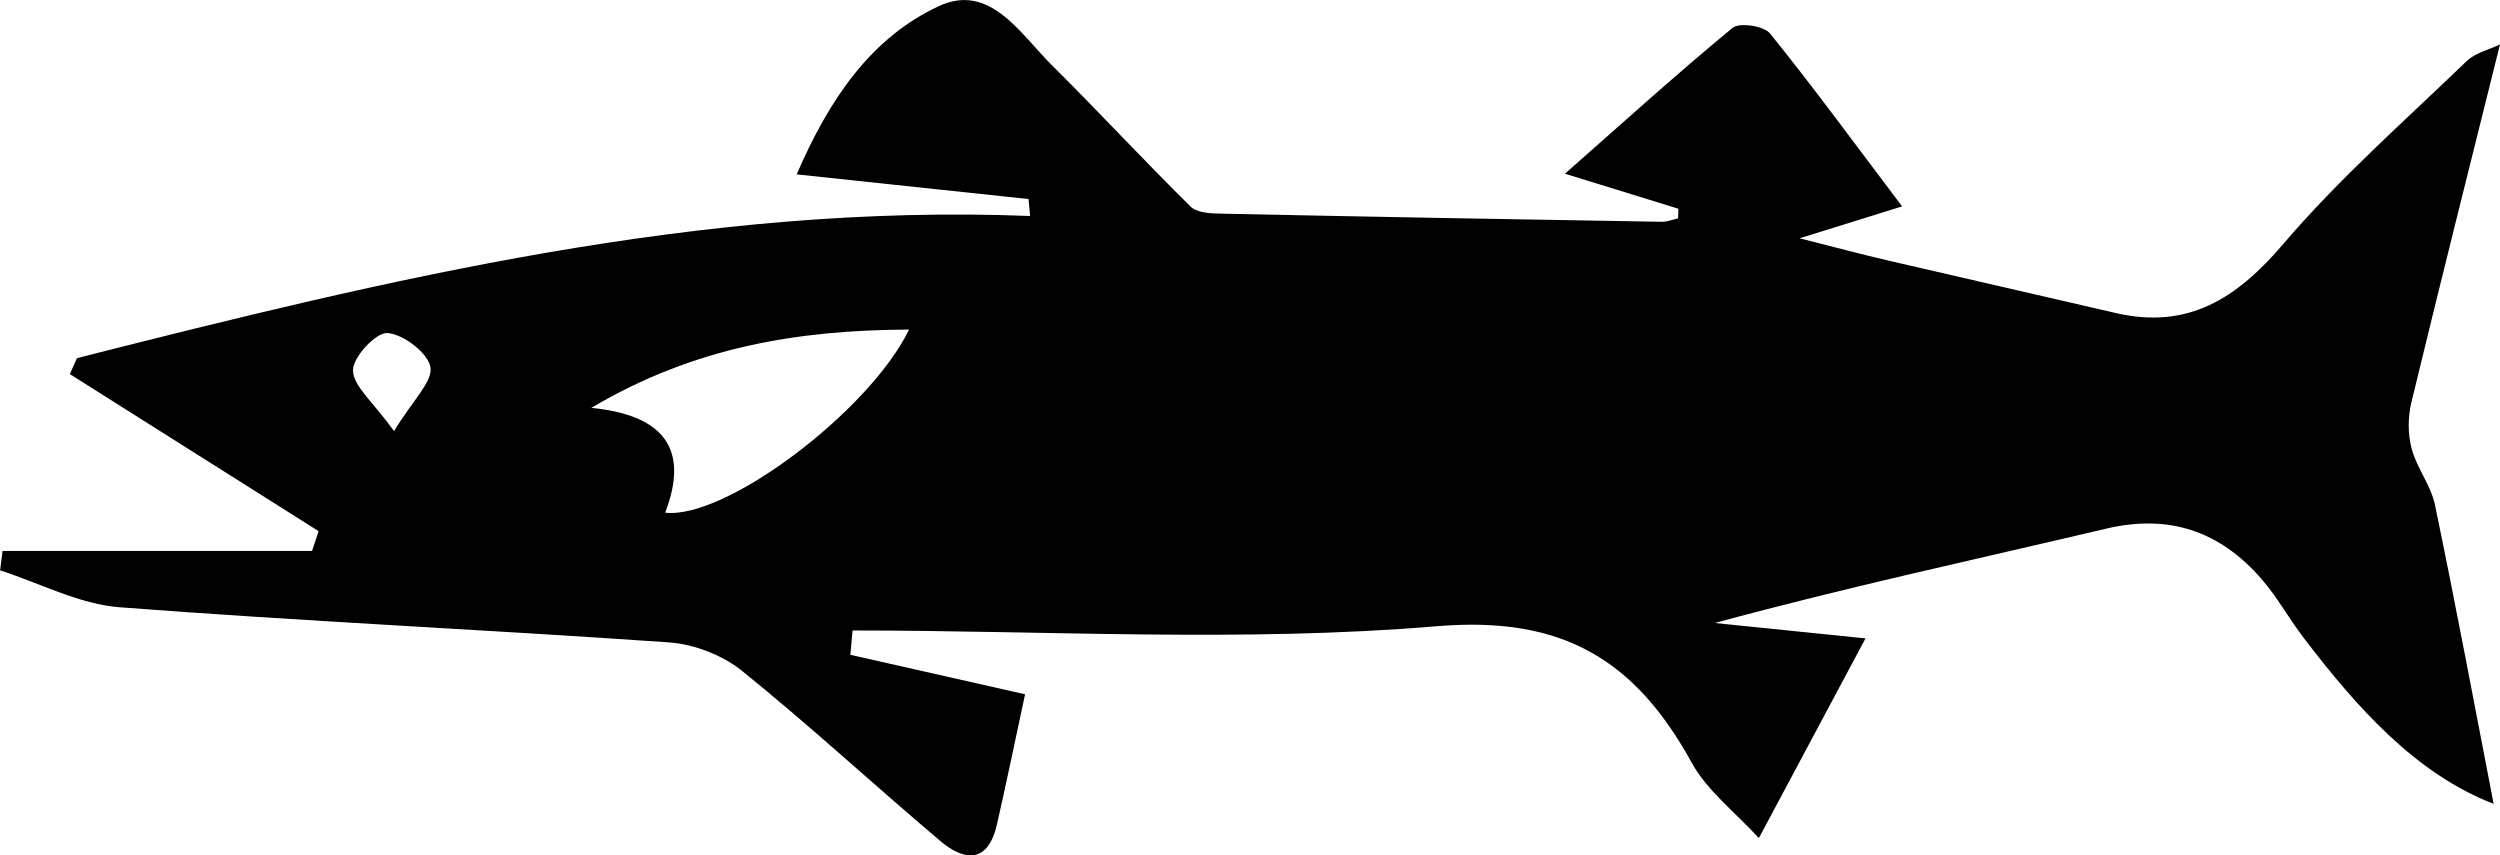 <?xml version="1.0" encoding="UTF-8"?><svg xmlns="http://www.w3.org/2000/svg" viewBox="0 0 224.08 76.65"><g id="a"/><g id="b"><g id="c"><path d="M150.44,18.71c-2.97-.92-5.93-1.83-10.17-3.14,5.29-4.66,10.06-8.98,15.02-13.07,.61-.51,2.81-.18,3.36,.5,3.92,4.85,7.6,9.89,11.84,15.5-3.25,1.01-5.53,1.72-9.19,2.86,3.46,.87,5.68,1.47,7.93,1.99,6.79,1.58,13.59,3.12,20.38,4.7,6.52,1.52,10.89-1.31,15.06-6.2,5.01-5.86,10.86-11.01,16.43-16.38,.77-.74,1.99-1.01,2.98-1.49-2.69,10.82-5.37,21.44-7.94,32.08-.32,1.32-.33,2.85,.02,4.15,.46,1.74,1.73,3.29,2.09,5.04,1.87,8.99,3.56,18.02,5.26,26.8-6.94-2.68-12.2-8.55-17.05-14.91-1.31-1.72-2.36-3.65-3.78-5.27-3.69-4.24-8.23-5.82-13.88-4.49-11.62,2.74-23.28,5.25-35.1,8.46,4.39,.45,8.78,.9,13.51,1.38-2.99,5.6-6.03,11.29-9.56,17.9-2.11-2.32-4.63-4.23-6.02-6.76-5.03-9.14-11.47-13.19-22.85-12.23-17.34,1.46-34.9,.38-52.36,.38-.07,.73-.13,1.45-.2,2.18,5.02,1.13,10.04,2.27,15.66,3.54-.86,4-1.65,7.84-2.52,11.66-.79,3.46-2.86,3.37-5.09,1.48-5.96-5.04-11.69-10.34-17.76-15.24-1.75-1.41-4.29-2.39-6.54-2.55-16.41-1.15-32.85-1.89-49.25-3.15-3.63-.28-7.14-2.16-10.71-3.31,.07-.58,.15-1.16,.22-1.74H27.97c.2-.59,.39-1.18,.59-1.77-7.43-4.69-14.87-9.39-22.3-14.08,.21-.48,.43-.95,.64-1.43,28-7.1,56.06-13.9,85.43-12.74-.05-.51-.09-1.01-.14-1.52-6.68-.71-13.35-1.42-20.78-2.21,2.9-6.73,6.66-12.26,12.76-15.09,4.55-2.11,7.28,2.49,10.11,5.3,4.2,4.17,8.23,8.53,12.44,12.68,.59,.58,1.86,.61,2.82,.63,13.14,.28,26.29,.51,39.44,.73,.47,0,.95-.2,1.43-.31l.03-.86ZM53.01,36.56c6.51,.64,8.8,3.7,6.61,9.39,5.39,.64,18.33-9.11,21.86-16.41-9.98,.04-19.29,1.57-28.48,7.02Zm-17.69,2.08c1.7-2.8,3.49-4.45,3.26-5.73-.23-1.29-2.42-2.95-3.85-3.06-1.02-.08-3.11,2.16-3.09,3.35,.02,1.41,1.78,2.8,3.68,5.44Z"/></g></g></svg>